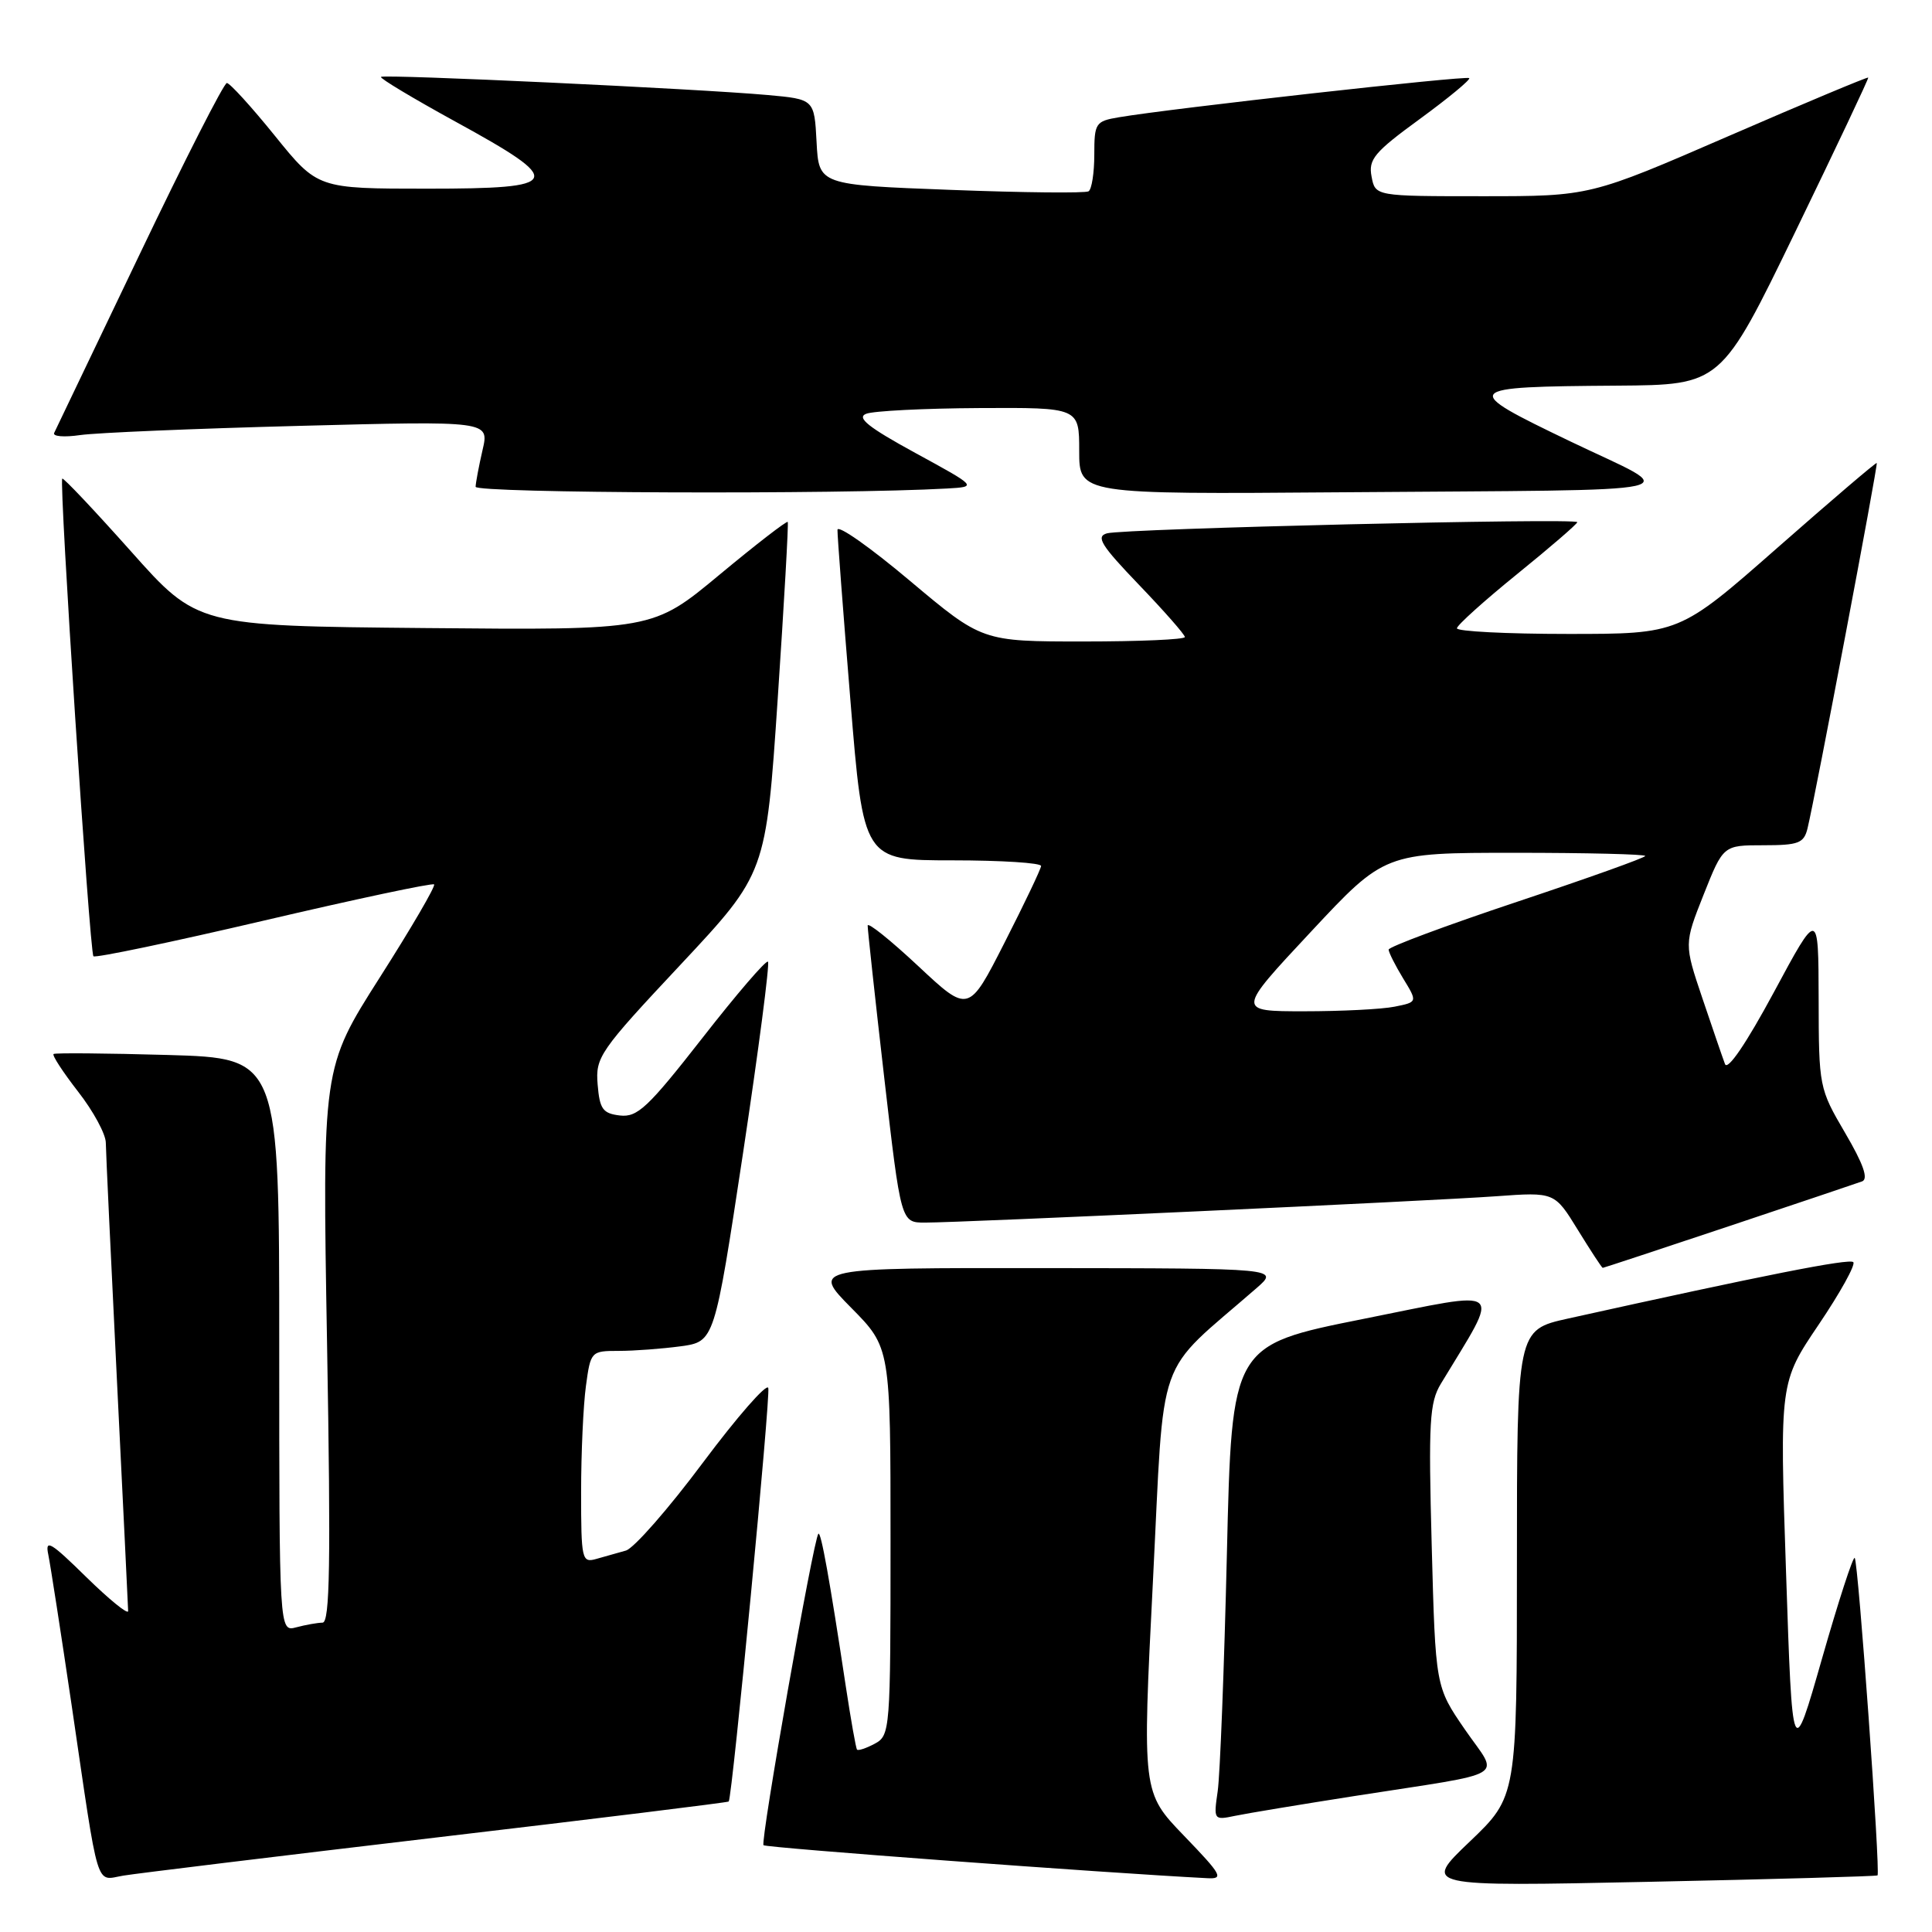<?xml version="1.0" encoding="UTF-8" standalone="no"?>
<!DOCTYPE svg PUBLIC "-//W3C//DTD SVG 1.1//EN" "http://www.w3.org/Graphics/SVG/1.1/DTD/svg11.dtd" >
<svg xmlns="http://www.w3.org/2000/svg" xmlns:xlink="http://www.w3.org/1999/xlink" version="1.1" viewBox="0 0 256 256">
 <g >
 <path fill="currentColor"
d=" M 248.78 248.50 C 249.19 248.17 246.23 206.90 245.76 206.43 C 245.54 206.20 243.59 212.21 241.43 219.76 C 237.50 233.50 237.50 233.50 236.66 208.34 C 235.81 183.18 235.81 183.18 240.99 175.51 C 243.84 171.29 245.90 167.57 245.57 167.24 C 245.05 166.72 233.64 168.98 207.75 174.72 C 201.00 176.22 201.00 176.22 201.00 207.13 C 201.00 238.05 201.00 238.05 194.75 244.02 C 188.50 249.98 188.50 249.98 218.50 249.35 C 235.00 249.01 248.63 248.62 248.78 248.50 Z  M 57.96 243.46 C 79.11 240.97 96.48 238.83 96.56 238.71 C 97.04 238.04 102.13 184.88 101.80 183.91 C 101.59 183.26 97.69 187.72 93.13 193.82 C 88.58 199.92 83.99 205.16 82.93 205.46 C 81.87 205.75 80.10 206.26 79.00 206.57 C 77.10 207.11 77.00 206.66 77.00 197.71 C 77.00 192.52 77.29 186.19 77.64 183.64 C 78.26 179.06 78.32 179.00 82.00 179.00 C 84.04 179.00 87.74 178.72 90.20 178.39 C 94.67 177.77 94.67 177.77 98.45 152.83 C 100.52 139.11 102.01 127.68 101.76 127.43 C 101.51 127.18 97.60 131.73 93.06 137.55 C 85.86 146.76 84.47 148.07 82.15 147.81 C 79.87 147.54 79.46 146.97 79.19 143.70 C 78.89 140.08 79.43 139.29 90.19 127.81 C 101.50 115.72 101.50 115.72 103.05 92.61 C 103.90 79.90 104.50 69.35 104.38 69.16 C 104.26 68.98 100.18 72.13 95.33 76.16 C 86.50 83.50 86.50 83.50 56.33 83.22 C 26.15 82.94 26.15 82.94 17.34 73.04 C 12.49 67.60 8.40 63.27 8.25 63.42 C 7.81 63.86 11.88 126.21 12.38 126.71 C 12.63 126.96 22.80 124.83 34.98 121.98 C 47.16 119.13 57.31 116.97 57.52 117.19 C 57.74 117.41 54.50 122.97 50.31 129.54 C 42.70 141.50 42.70 141.50 43.34 178.25 C 43.84 207.14 43.71 215.00 42.74 215.01 C 42.06 215.02 40.49 215.30 39.25 215.63 C 37.00 216.23 37.00 216.23 37.00 178.23 C 37.00 140.22 37.00 140.22 22.25 139.79 C 14.14 139.56 7.32 139.50 7.10 139.66 C 6.88 139.83 8.35 142.07 10.35 144.65 C 12.36 147.22 14.01 150.27 14.02 151.41 C 14.03 152.56 14.70 166.78 15.50 183.00 C 16.30 199.22 16.97 212.93 16.98 213.47 C 16.99 214.00 14.50 211.97 11.43 208.97 C 6.70 204.32 5.95 203.88 6.40 206.00 C 6.68 207.38 8.08 216.38 9.50 226.00 C 13.18 251.06 12.60 249.15 16.34 248.53 C 18.08 248.24 36.80 245.96 57.96 243.46 Z  M 156.89 243.25 C 151.35 237.50 151.35 237.50 152.77 209.50 C 154.34 178.46 152.91 182.52 166.50 170.68 C 169.50 168.06 169.50 168.06 138.53 168.03 C 107.57 168.00 107.57 168.00 112.78 173.28 C 118.00 178.56 118.00 178.56 118.00 204.25 C 118.00 229.26 117.95 229.96 115.91 231.05 C 114.77 231.66 113.71 232.01 113.56 231.83 C 113.41 231.65 112.75 227.90 112.08 223.50 C 109.93 209.25 108.78 202.88 108.44 203.23 C 107.80 203.87 100.72 244.06 101.17 244.50 C 101.51 244.84 146.30 248.17 159.97 248.87 C 162.20 248.99 161.90 248.45 156.89 243.25 Z  M 179.50 237.98 C 200.43 234.71 198.66 235.77 194.11 229.17 C 190.21 223.50 190.21 223.50 189.71 204.84 C 189.27 188.41 189.41 185.85 190.93 183.34 C 198.90 170.15 199.84 170.93 180.62 174.77 C 163.22 178.25 163.22 178.25 162.57 205.87 C 162.21 221.07 161.66 235.23 161.35 237.35 C 160.80 241.15 160.83 241.20 163.64 240.61 C 165.22 240.28 172.35 239.10 179.50 237.98 Z  M 229.03 162.50 C 238.09 159.47 246.06 156.79 246.74 156.54 C 247.60 156.21 246.90 154.23 244.49 150.12 C 241.04 144.23 241.00 144.02 240.98 132.33 C 240.95 120.50 240.95 120.50 235.04 131.49 C 231.38 138.28 228.91 141.91 228.57 140.99 C 228.26 140.17 226.92 136.26 225.58 132.29 C 223.15 125.08 223.15 125.08 225.74 118.54 C 228.34 112.00 228.34 112.00 233.65 112.00 C 238.33 112.00 239.03 111.73 239.51 109.75 C 240.53 105.55 248.87 61.54 248.68 61.35 C 248.58 61.25 242.66 66.30 235.52 72.58 C 222.53 84.00 222.53 84.00 207.77 84.00 C 199.64 84.00 193.02 83.66 193.05 83.25 C 193.07 82.84 196.67 79.60 201.05 76.05 C 205.42 72.51 209.00 69.42 209.00 69.19 C 209.00 68.61 148.91 70.04 146.68 70.67 C 145.17 71.09 145.90 72.26 150.93 77.50 C 154.27 80.98 157.00 84.09 157.00 84.41 C 157.00 84.74 150.96 85.00 143.57 85.00 C 130.14 85.00 130.14 85.00 120.57 76.96 C 115.31 72.53 110.99 69.49 110.97 70.21 C 110.95 70.92 111.72 81.06 112.68 92.75 C 114.41 114.00 114.41 114.00 126.21 114.00 C 132.69 114.00 137.98 114.34 137.95 114.75 C 137.92 115.16 135.75 119.72 133.12 124.88 C 128.35 134.26 128.35 134.26 121.67 128.01 C 118.00 124.58 114.99 122.16 114.97 122.64 C 114.96 123.11 115.94 132.16 117.16 142.75 C 119.38 162.00 119.38 162.00 122.56 162.00 C 127.47 162.00 189.54 159.14 198.25 158.51 C 205.99 157.95 205.99 157.95 209.08 162.98 C 210.78 165.74 212.26 168.00 212.37 168.00 C 212.48 168.00 219.98 165.52 229.03 162.50 Z  M 125.50 64.73 C 129.50 64.50 129.50 64.50 121.27 60.01 C 115.06 56.62 113.46 55.34 114.77 54.83 C 115.72 54.45 122.46 54.11 129.75 54.07 C 143.00 54.00 143.00 54.00 143.00 59.75 C 143.00 65.50 143.00 65.50 177.75 65.23 C 226.28 64.85 222.89 65.60 208.10 58.50 C 193.42 51.45 193.59 51.25 214.28 51.10 C 228.05 51.00 228.05 51.00 237.87 30.75 C 243.27 19.61 247.63 10.40 247.55 10.28 C 247.47 10.17 239.14 13.65 229.05 18.03 C 210.69 26.00 210.69 26.00 196.46 26.00 C 182.23 26.00 182.23 26.00 181.74 23.40 C 181.30 21.12 182.09 20.17 188.14 15.76 C 191.94 12.98 194.88 10.55 194.68 10.35 C 194.32 9.99 155.03 14.38 148.25 15.54 C 145.16 16.06 145.00 16.31 145.00 20.49 C 145.00 22.90 144.66 25.09 144.24 25.35 C 143.82 25.61 135.60 25.53 125.99 25.16 C 108.50 24.50 108.50 24.50 108.20 18.82 C 107.90 13.15 107.90 13.15 101.70 12.59 C 92.46 11.76 50.86 9.81 50.48 10.19 C 50.29 10.37 54.73 13.03 60.32 16.10 C 75.01 24.14 74.65 25.00 56.62 25.00 C 42.09 25.00 42.09 25.00 36.43 18.00 C 33.32 14.15 30.45 11.00 30.06 11.00 C 29.67 11.00 24.46 21.24 18.48 33.75 C 12.50 46.26 7.41 56.89 7.18 57.36 C 6.94 57.83 8.49 57.96 10.62 57.65 C 12.76 57.34 25.83 56.79 39.67 56.43 C 64.84 55.77 64.84 55.77 63.94 59.63 C 63.45 61.76 63.04 63.95 63.02 64.50 C 63.00 65.36 111.13 65.54 125.50 64.73 Z  M 173.67 123.50 C 183.47 113.00 183.47 113.00 200.74 113.00 C 210.23 113.00 218.00 113.19 218.00 113.42 C 218.00 113.65 210.35 116.38 201.00 119.50 C 191.65 122.62 184.00 125.47 184.00 125.83 C 184.01 126.20 184.87 127.91 185.92 129.64 C 187.84 132.78 187.84 132.78 184.79 133.39 C 183.12 133.73 177.72 134.00 172.81 134.00 C 163.86 134.00 163.86 134.00 173.67 123.50 Z "/>
</g>
</svg>